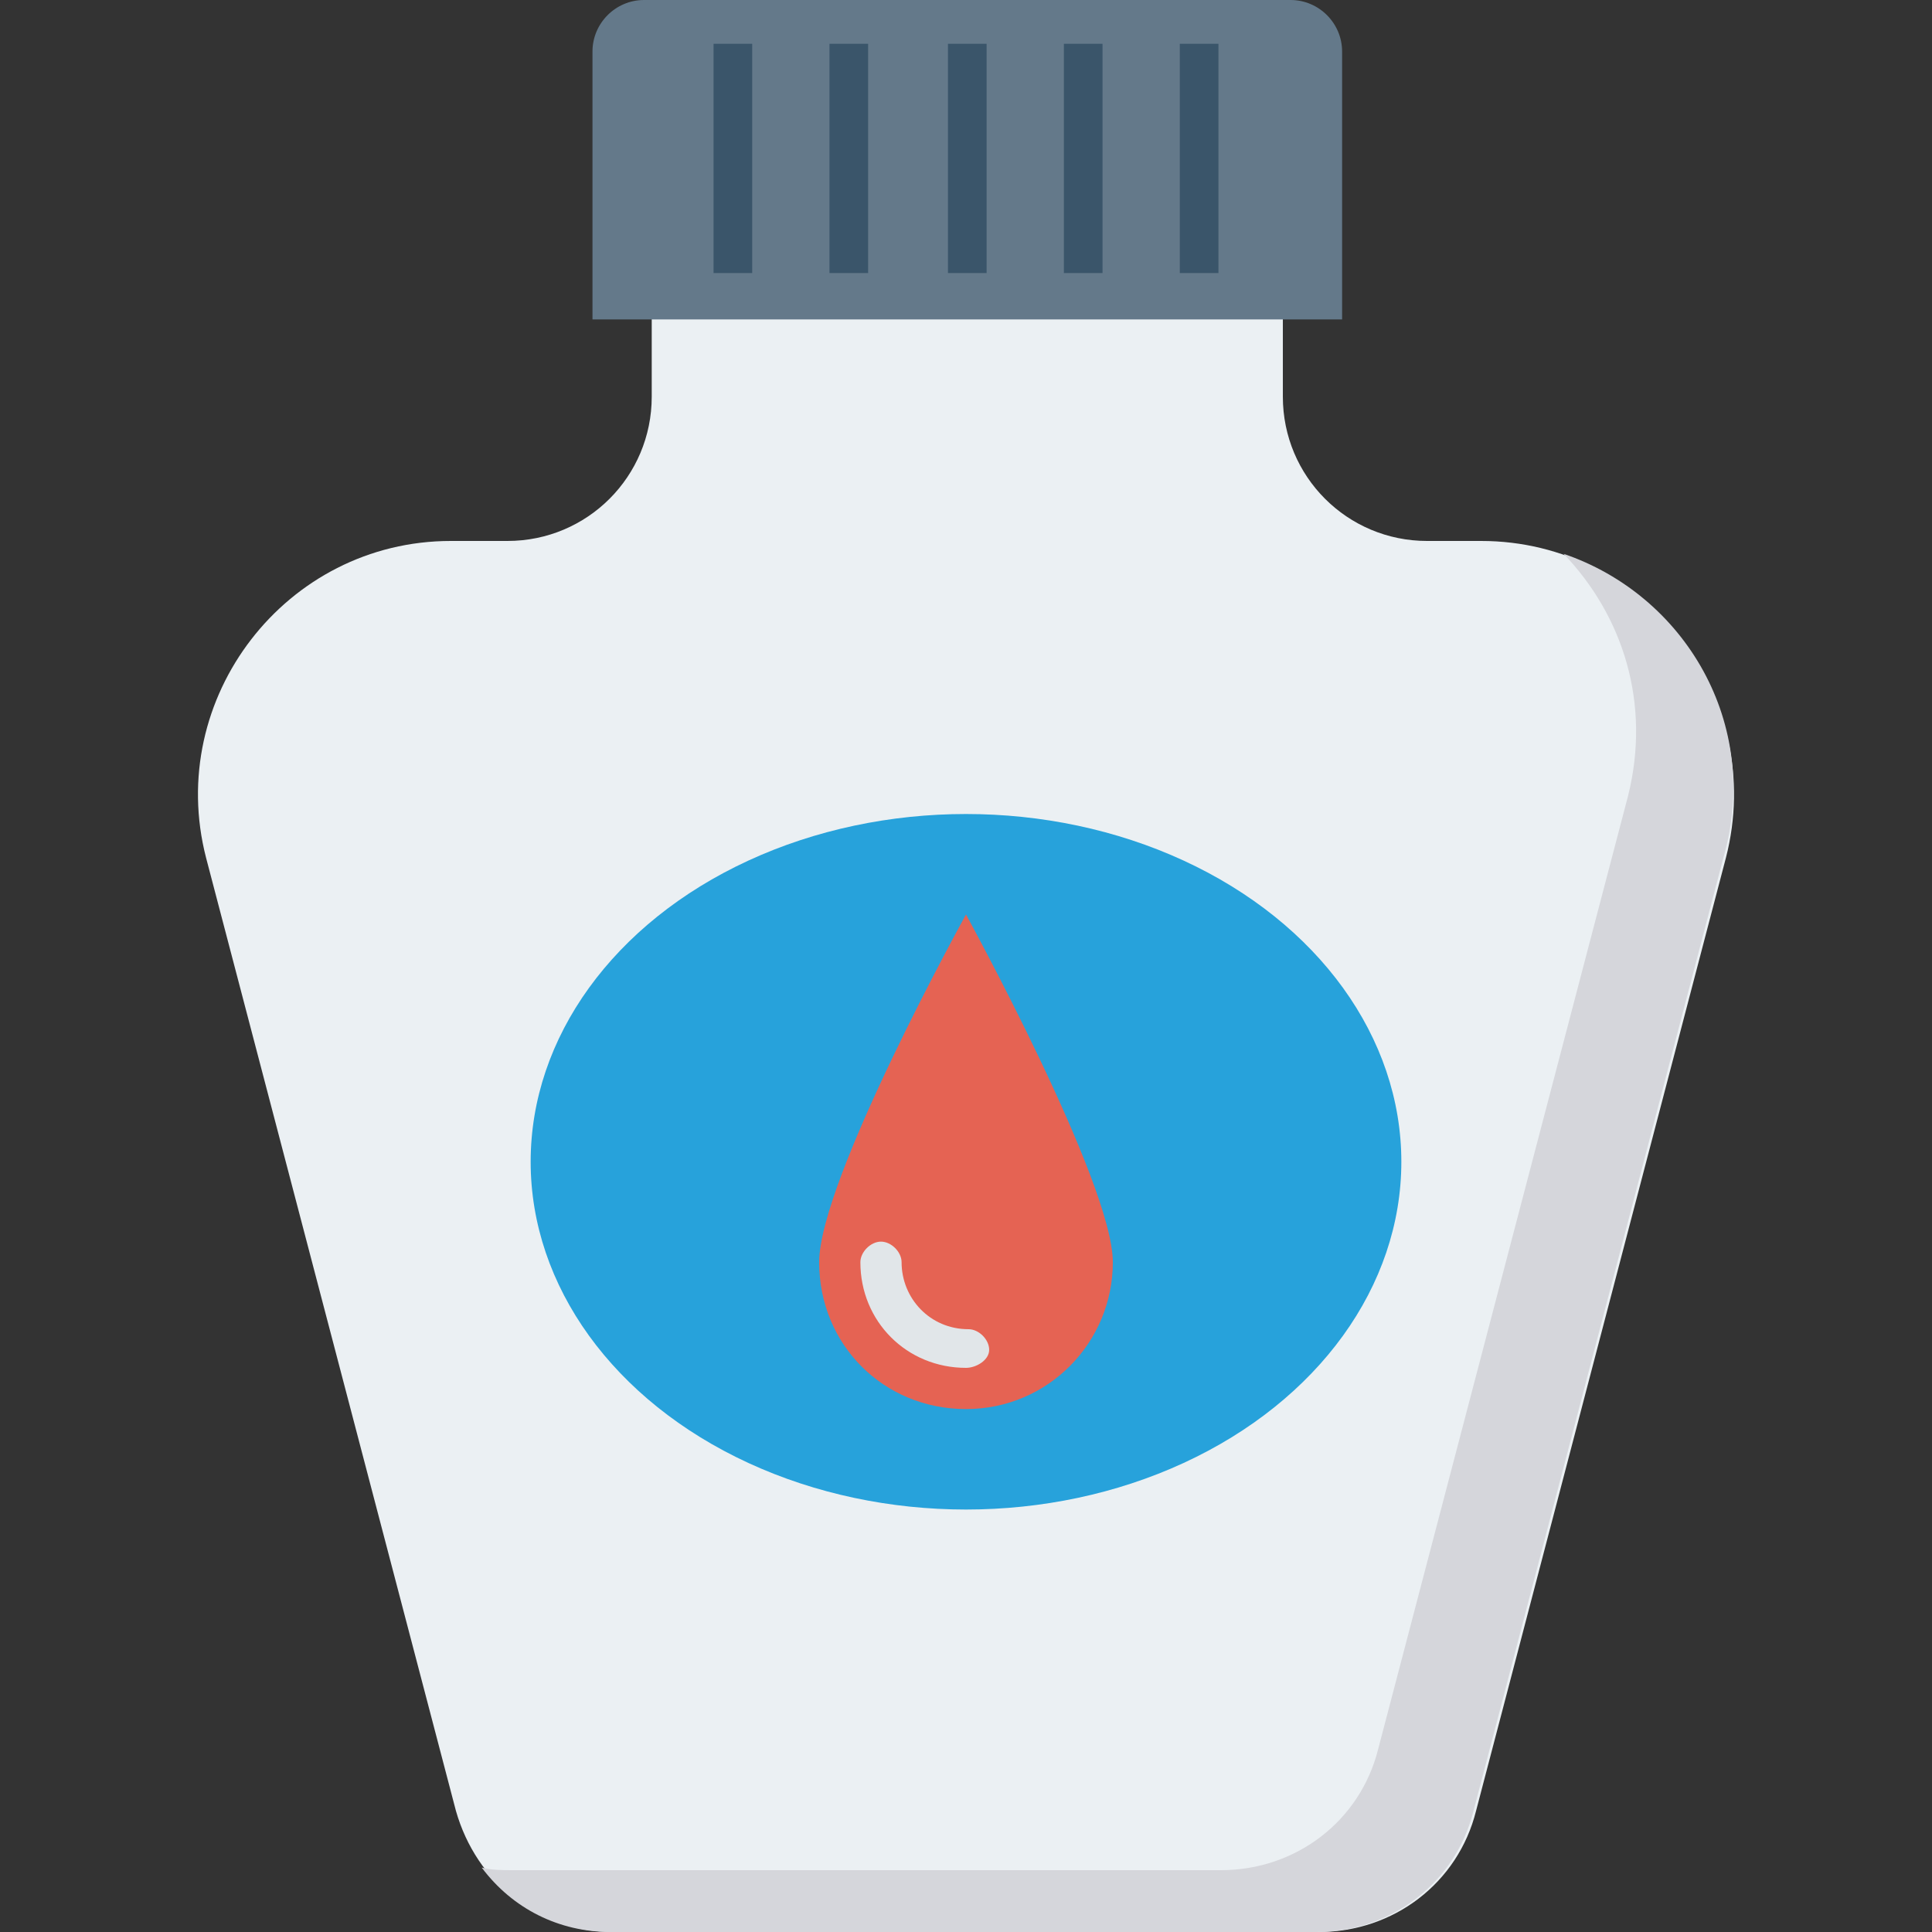 <?xml version="1.0" encoding="iso-8859-1"?>
<!-- Generator: Adobe Illustrator 19.0.0, SVG Export Plug-In . SVG Version: 6.00 Build 0)  -->
<svg version="1.1" id="Capa_1" xmlns="http://www.w3.org/2000/svg" xmlns:xlink="http://www.w3.org/1999/xlink" x="0px" y="0px"
	 viewBox="0 0 468.293 468.293" style="enable-background:new 0 0 468.293 468.293;" xml:space="preserve">
<rect x="0" y="0" width="468.293" height="468.293" fill="#333333" stroke="none"/>
<path style="fill:#EBF0F3;" d="M418.341,207.922l-60.566,231.024c-4.371,17.483-19.98,29.346-38.088,29.346H148.605
	c-18.107,0-33.093-11.863-38.088-29.346L49.951,207.922c-9.99-38.712,19.356-76.8,59.317-76.8h13.737
	c19.356,0,34.966-15.61,34.966-34.966V59.317h152.976v36.839c0,19.356,15.61,34.966,34.966,34.966h13.112
	C398.985,131.122,428.332,169.21,418.341,207.922z"/>
<path style="fill:#D5D6DB;" d="M379.005,134.244c14.361,14.985,21.229,36.215,15.61,58.693l-60.566,231.024
	c-4.371,17.483-19.98,29.346-38.088,29.346H124.254c-2.498,0-4.995,0-7.493-0.624c7.493,9.99,18.732,15.61,31.22,15.61h171.083
	c18.107,0,33.717-11.863,38.088-29.346l60.566-231.024C427.083,175.454,408.351,144.234,379.005,134.244z"/>
<ellipse style="fill:#27A2DB;" cx="234.146" cy="281.6" rx="105.522" ry="84.293"/>
<path style="fill:#E56353;" d="M269.737,305.951c0,19.356-15.61,35.59-35.59,35.59s-35.59-15.61-35.59-35.59
	s35.59-84.293,35.59-84.293S269.737,286.595,269.737,305.951z"/>
<path style="fill:#E1E6E9;" d="M234.146,331.551c-14.361,0-25.6-11.239-25.6-25.6c0-2.498,2.498-4.995,4.995-4.995
	c2.498,0,4.995,2.498,4.995,4.995c0,8.741,6.868,16.234,16.234,16.234c2.498,0,4.995,2.498,4.995,4.995
	C239.766,329.678,236.644,331.551,234.146,331.551z"/>
<path style="fill:#64798A;" d="M324.683,77.424H143.61V12.488C143.61,5.62,149.229,0,156.098,0h156.722
	c6.868,0,12.488,5.62,12.488,12.488v64.937H324.683z"/>
<g>
	<rect x="172.956" y="10.615" style="fill:#3A556A;" width="9.366" height="55.571"/>
	<rect x="201.054" y="10.615" style="fill:#3A556A;" width="9.366" height="55.571"/>
	<rect x="229.776" y="10.615" style="fill:#3A556A;" width="9.366" height="55.571"/>
	<rect x="257.873" y="10.615" style="fill:#3A556A;" width="9.366" height="55.571"/>
	<rect x="285.971" y="10.615" style="fill:#3A556A;" width="9.366" height="55.571"/>
</g>
<g>
</g>
<g>
</g>
<g>
</g>
<g>
</g>
<g>
</g>
<g>
</g>
<g>
</g>
<g>
</g>
<g>
</g>
<g>
</g>
<g>
</g>
<g>
</g>
<g>
</g>
<g>
</g>
<g>
</g>
</svg>
